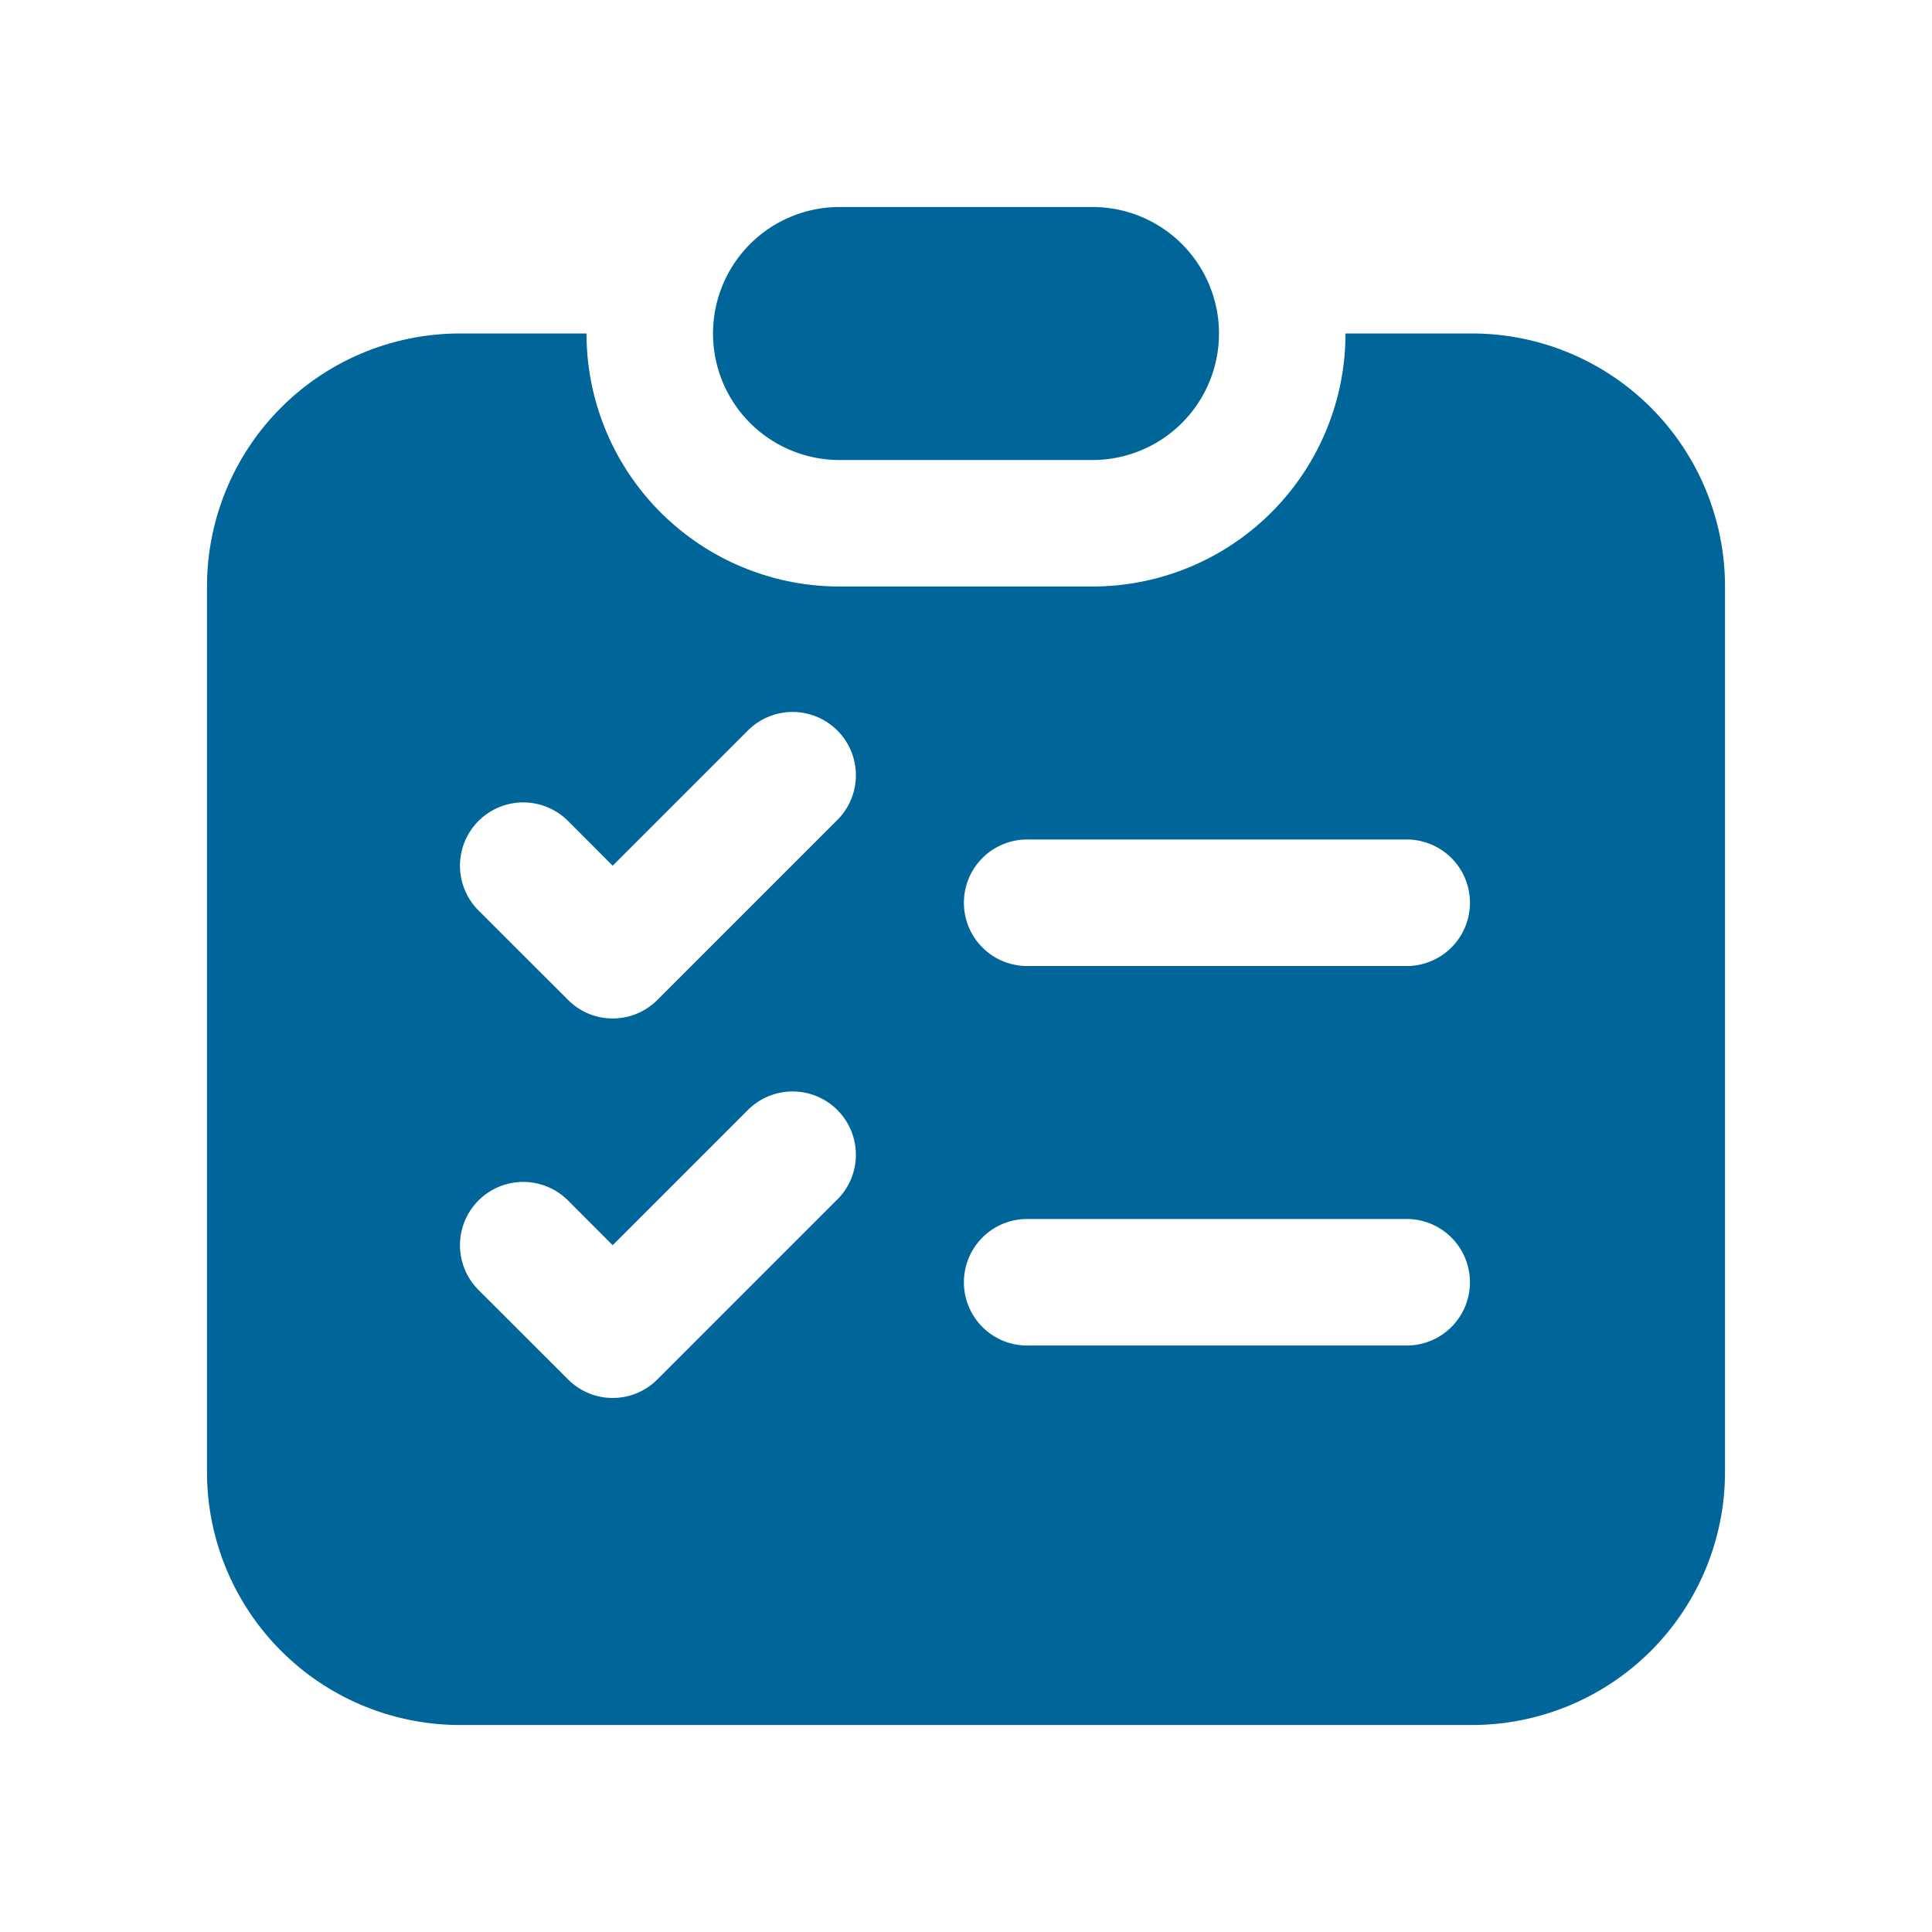 <?xml version="1.0" standalone="no"?><!DOCTYPE svg PUBLIC "-//W3C//DTD SVG 1.1//EN" "http://www.w3.org/Graphics/SVG/1.1/DTD/svg11.dtd"><svg t="1646894425872" class="icon" viewBox="0 0 1024 1024" version="1.1" xmlns="http://www.w3.org/2000/svg" p-id="2054" xmlns:xlink="http://www.w3.org/1999/xlink" width="200" height="200"><defs><style type="text/css"></style></defs><path d="M310.857 176.75A134.107 134.107 0 0 0 444.965 310.857h134.071A134.107 134.107 0 0 0 713.143 176.75h67.035A134.107 134.107 0 0 1 914.286 310.857v469.321A134.107 134.107 0 0 1 780.178 914.286H243.822A134.107 134.107 0 0 1 109.714 780.178V310.857a134.107 134.107 0 0 1 134.107-134.107H310.857z m0 0h402.286-402.286z m234.679 268.215a33.536 33.536 0 1 0 0 67.035h201.143a33.536 33.536 0 0 0 0-67.035h-201.143z m0 201.143a33.536 33.536 0 1 0 0 67.035h201.143a33.536 33.536 0 0 0 0-67.035h-201.143z m-220.782-187.246l-23.698-23.735a33.536 33.536 0 0 0-47.433 47.433l47.433 47.397a33.426 33.426 0 0 0 47.397 0l94.83-94.83a33.536 33.536 0 1 0-47.433-47.397L324.754 458.825z m0 201.143l-23.698-23.735a33.536 33.536 0 0 0-47.433 47.433l47.433 47.397a33.426 33.426 0 0 0 47.397 0l94.83-94.83a33.536 33.536 0 1 0-47.433-47.397L324.754 659.968zM444.965 109.714h134.071a67.035 67.035 0 1 1 0 134.107h-134.071a67.035 67.035 0 0 1 0-134.107z" p-id="2055" fill="#006699"></path></svg>